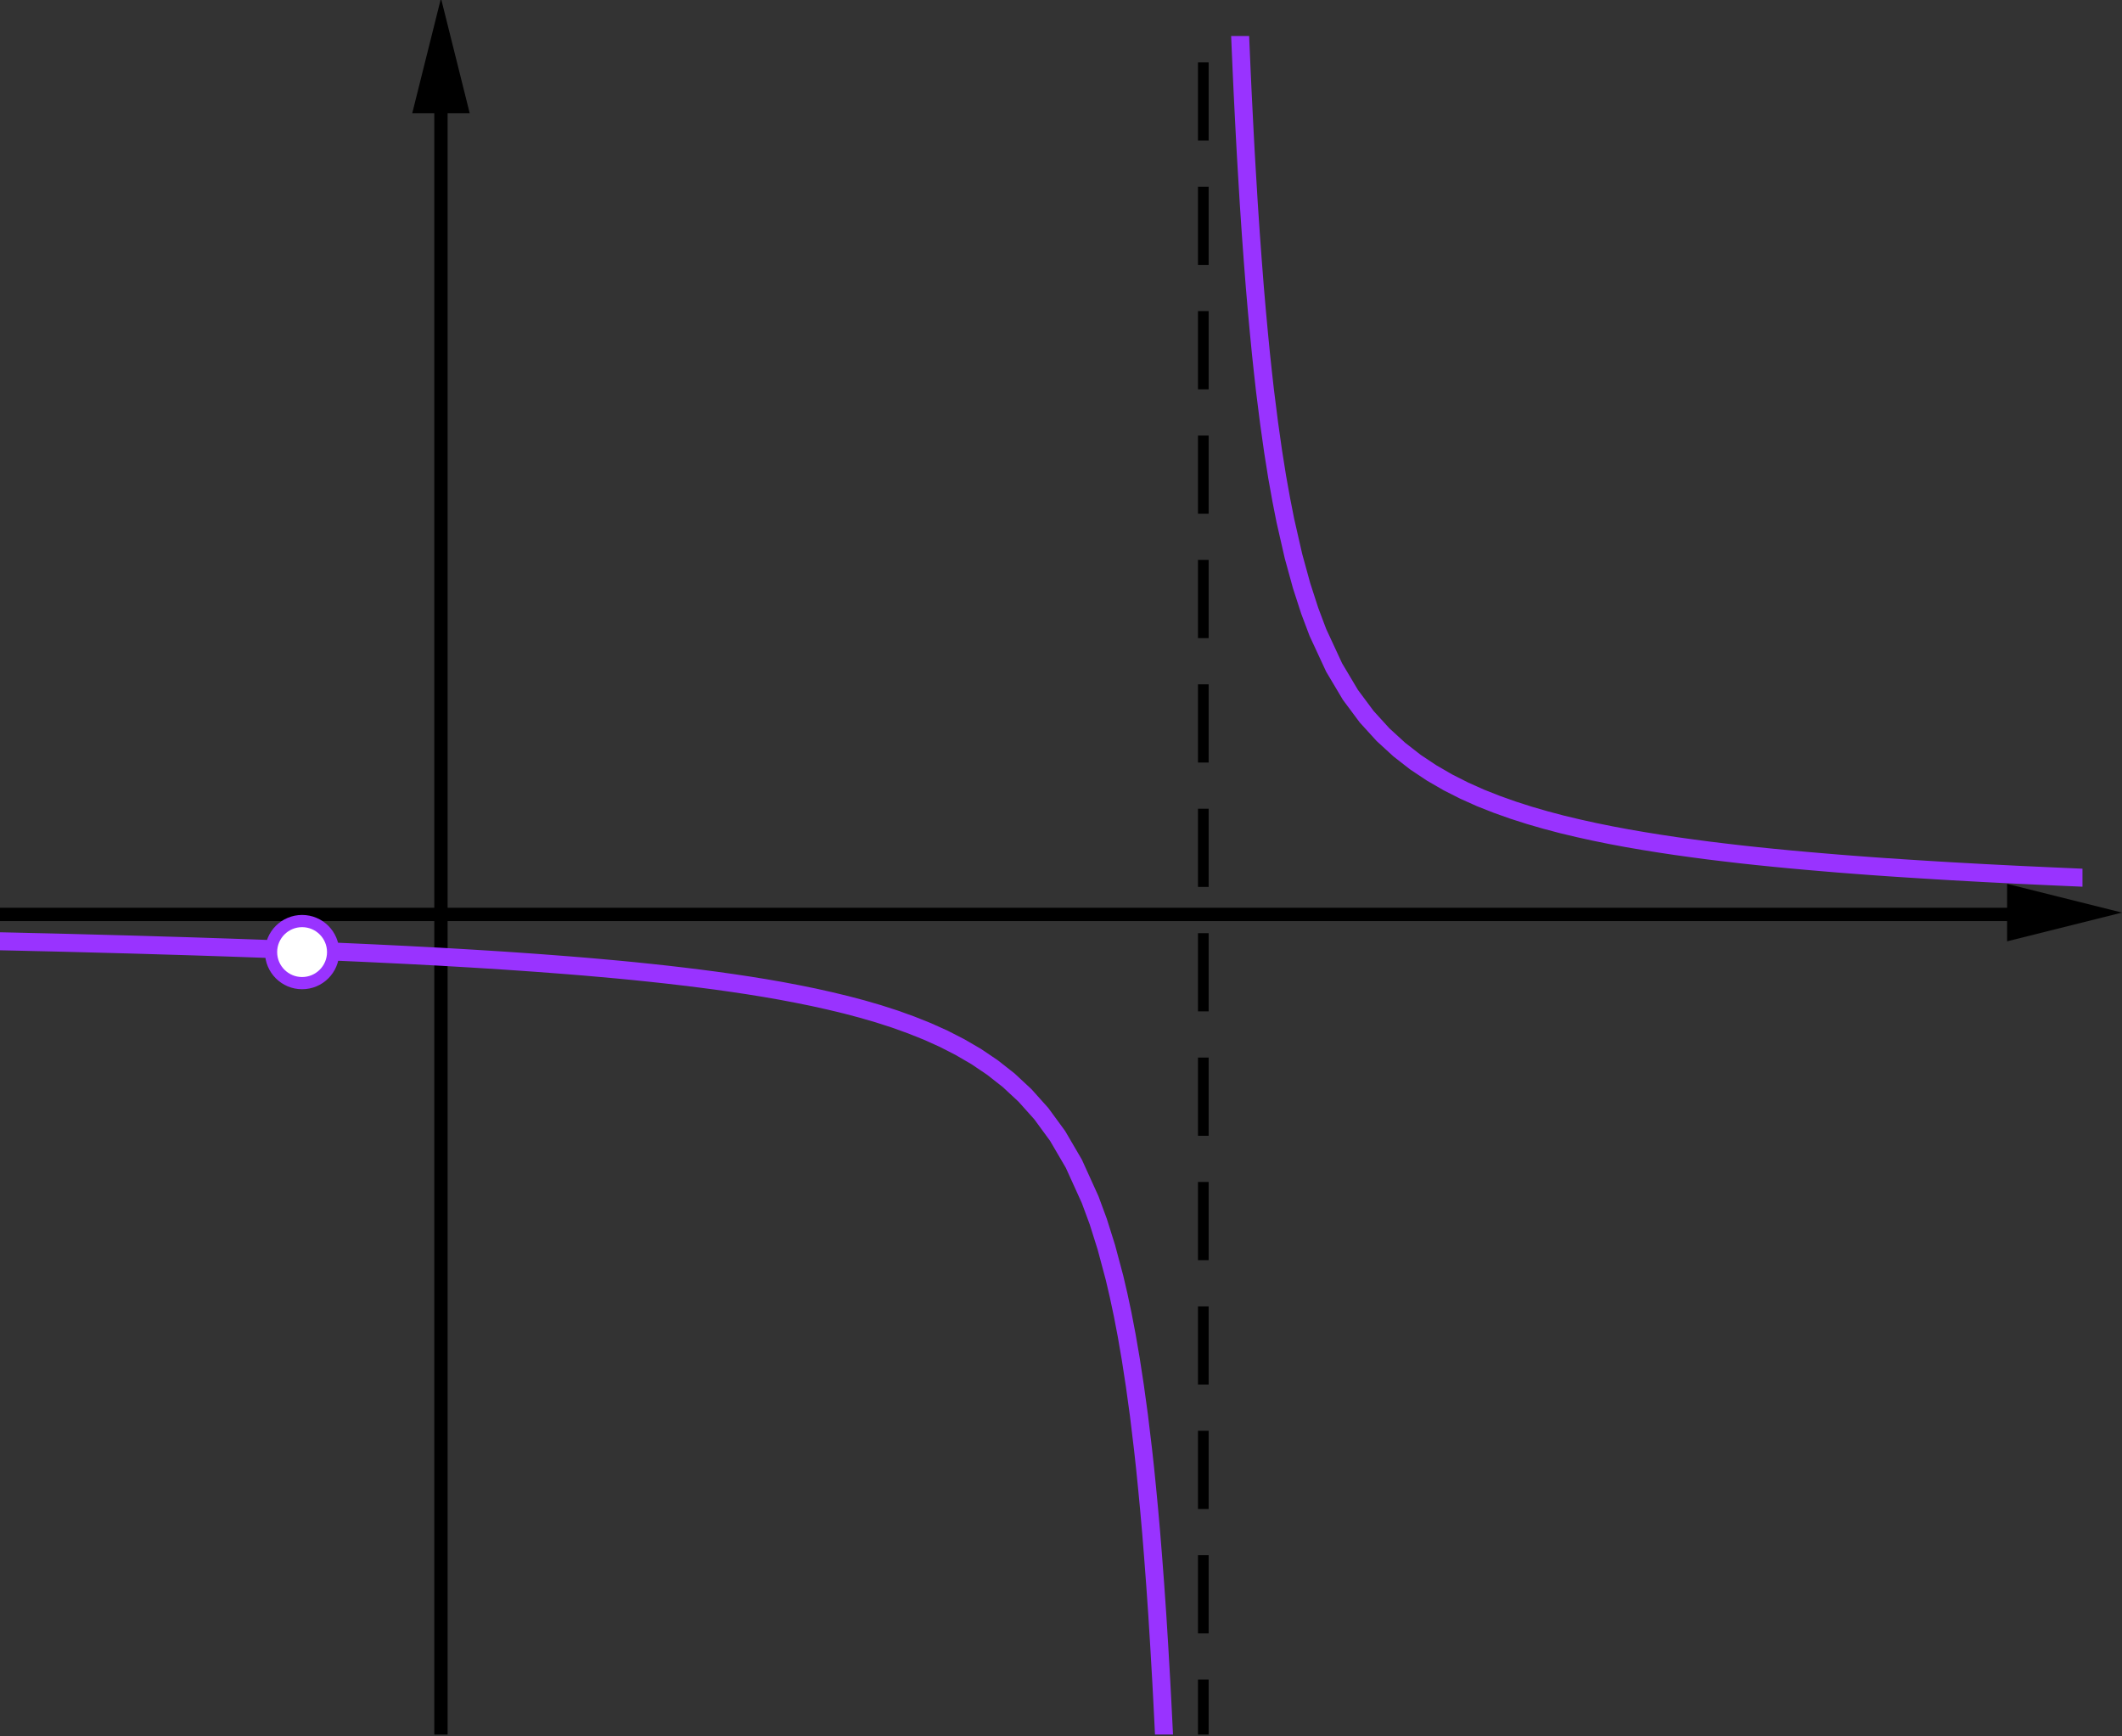 <?xml version='1.0' ?><svg xmlns:dc="http://purl.org/dc/elements/1.1/" xmlns:cc="http://creativecommons.org/ns#" xmlns:rdf="http://www.w3.org/1999/02/22-rdf-syntax-ns#" xmlns:svg="http://www.w3.org/2000/svg" xmlns="http://www.w3.org/2000/svg" id="svg2" version="1.1" width="318.43" height="260.511" viewBox="0.0 -10.028 591.007 483.508" preserveAspectRatio="none">
  <rect x="0.0" y="-10.028" width="591.007" height="483.508" fill="#333333" stroke="none"/>
  <defs id="defs74">
    <clipPath id="clip1">
      <path d="M 0 0 L 0 473.00 L 580.00 473.00 L 580.00 0 z" id="path9" />
    </clipPath>
    <clipPath id="clip2">
      <path d="M 0 0 L 0 473.00 L 580.00 473.00 L 580.00 0 z" id="path18" />
    </clipPath>
    <clipPath id="clip3">
      <path d="M 0 0 L 0 473.00 L 580.00 473.00 L 580.00 0 z" id="path27" />
    </clipPath>
    <clipPath id="clip4">
      <path d="M 0 0 L 0 473.00 L 580.00 473.00 L 580.00 0 z" id="path36" />
    </clipPath>
  </defs>
  <title id="title4" />
  <g clip-path="url(#clip1)" id="g11" style="stroke-width:1;stroke-linecap:square;stroke-linejoin:miter;stroke-miterlimit:10;stroke-dasharray:none;stroke-dashoffset:0">
    <g id="g13" style="fill:none;stroke:#000000;stroke-width:2;stroke-linecap:butt;stroke-opacity:1">
      <path style="stroke-width:3.712;stroke-miterlimit:10;stroke-dasharray:none" d="m 122.81,3 0,470" id="path15" />
    </g>
  </g>
  <g transform="matrix(2,0,0,2,-122.801,-14.508)" clip-path="url(#clip2)" id="g20" style="stroke-width:1;stroke-linecap:square;stroke-linejoin:miter;stroke-miterlimit:10;stroke-dasharray:none;stroke-dashoffset:0">
    <g id="g22" style="fill:#000000;fill-opacity:1;fill-rule:evenodd;stroke:none">
      <path d="m 122.81,2 -4,16 8,0" id="path24" />
    </g>
  </g>
  <g clip-path="url(#clip3)" id="g29" style="stroke-width:3.712;stroke-linecap:square;stroke-linejoin:miter;stroke-miterlimit:10;stroke-dasharray:none;stroke-dashoffset:0">
    <g id="g31" style="fill:none;stroke:#000000;stroke-width:3.712;stroke-linecap:butt;stroke-opacity:1;stroke-miterlimit:10;stroke-dasharray:none">
      <path style="stroke-width:3.712;stroke-miterlimit:10;stroke-dasharray:none" d="m 0,244.62 577,0" id="path33" />
    </g>
  </g>
  <g transform="matrix(2,0,0,2,-564.993,-245.128)" clip-path="url(#clip4)" id="g38" style="stroke-width:1;stroke-linecap:square;stroke-linejoin:miter;stroke-miterlimit:10;stroke-dasharray:none;stroke-dashoffset:0">
    <g id="g40" style="fill:#000000;fill-opacity:1;fill-rule:evenodd;stroke:none">
      <path d="m 578,244.62 -16,-4 0,8" id="path42" />
    </g>
  </g>
  <g id="misc" style="stroke-width:1;stroke-linecap:square;stroke-linejoin:miter;stroke-miterlimit:10;stroke-dasharray:none;stroke-dashoffset:0" />
  <g id="layer0" style="stroke-width:1;stroke-linecap:square;stroke-linejoin:miter;stroke-miterlimit:10;stroke-dasharray:none;stroke-dashoffset:0">
    <clipPath id="clip5">
      <path d="m 0,0 0,473 580,0 0,-473 z" id="path47" />
    </clipPath>
    <g clip-path="url(#clip5)" id="g49">
      <g id="g51" style="fill:none;stroke:#9933ff;stroke-width:5.011;stroke-linecap:round;stroke-linejoin:round;stroke-opacity:1;stroke-miterlimit:10;stroke-dasharray:none">
        <path style="stroke-width:5.011;stroke-miterlimit:10;stroke-dasharray:none" d="m 0,252.1 4.531,0.1 4.531,0.11 4.532,0.1 4.531,0.11 4.531,0.12 4.532,0.12 4.531,0.12 4.531,0.12 4.531,0.13 4.531,0.14 4.532,0.13 4.531,0.14 4.531,0.15 4.532,0.15 4.531,0.16 4.531,0.16 4.531,0.17 4.531,0.17 4.532,0.18 4.531,0.19 4.531,0.19 4.532,0.2 4.532,0.21 4.53,0.22 4.53,0.22 4.53,0.24 4.53,0.24 4.54,0.26 4.53,0.27 4.53,0.28 4.53,0.29 4.53,0.31 4.53,0.32 4.53,0.34 4.53,0.35 4.53,0.37 4.54,0.4 4.53,0.41 4.53,0.44 4.53,0.47 4.53,0.49 4.53,0.53 4.53,0.56 4.54,0.59 4.53,0.64 4.53,0.68 4.53,0.73 4.53,0.79 4.53,0.86 4.53,0.92 4.53,1.01 4.53,1.09 4.54,1.2 4.53,1.32 4.53,1.46 4.53,1.63 4.53,1.81 4.53,2.04 4.53,2.32 4.54,2.64 4.53,3.06 4.53,3.56 4.53,4.22 4.53,5.06 4.53,6.19 4.53,7.75 4.53,9.98 2.27,6.14 2.26,7.18 2.27,8.49 1.13,4.85 1.14,5.35 1.13,5.91 1.13,6.58 1.13,7.35 1.14,8.29 1.13,9.4 0.57,5.19 0.56,5.57 0.57,5.98 0.57,6.45 0.56,6.97 0.57,7.56 0.57,8.23 0.56,8.99 0.57,9.86 0.28,5.29 0.28,5.56 0.29,5.85 0.28,6.17 m 20.39,-492.02 0.28,7.17 0.29,6.778 0.28,6.417 0.28,6.085 0.29,5.778 0.28,5.493 0.28,5.23 0.29,4.984 0.56,9.298 0.57,8.501 0.57,7.801 0.56,7.185 0.57,6.639 0.57,6.152 0.56,5.718 0.57,5.328 0.56,4.977 1.14,9.026 1.13,7.98 1.13,7.1 1.14,6.35 1.13,5.73 2.26,9.9 2.27,8.26 2.27,7 2.26,6 4.53,9.77 4.53,7.61 4.53,6.09 4.54,4.99 4.53,4.15 4.53,3.53 4.53,3.01 4.53,2.62 4.53,2.29 4.53,2.03 4.54,1.79 4.53,1.61 4.53,1.45 4.53,1.31 4.53,1.2 4.53,1.08 4.53,1 4.53,0.92 4.53,0.85 4.54,0.78 4.53,0.73 4.53,0.68 4.53,0.63 4.53,0.6 4.53,0.55 4.53,0.53 4.54,0.49 4.53,0.46 4.53,0.44 4.53,0.41 4.53,0.39 4.53,0.38 4.53,0.35 4.53,0.34 4.53,0.32 4.54,0.3 4.53,0.29 4.53,0.28 4.53,0.27 4.53,0.25 4.53,0.25 4.53,0.23 4.54,0.23 4.53,0.21 4.53,0.21 4.53,0.2 4.53,0.2" id="path53" />
        <title id="title55">Function f</title>
        <desc id="desc57">Function f: f(x) = a(x) / b3(x)</desc>
      </g>
    </g>
    <clipPath id="clip6">
      <path d="m 0,0 0,473 580,0 0,-473 z" id="path60" />
    </clipPath>
    <g clip-path="url(#clip6)" id="g62">
      <g id="g64" style="fill:none;stroke:#000000;stroke-width:2.97;stroke-linecap:butt;stroke-linejoin:round;stroke-dasharray:18.807,15.838;stroke-opacity:1;stroke-miterlimit:10;stroke-dashoffset:0">
        <path style="stroke-width:2.97;stroke-miterlimit:10;stroke-dasharray:18.807,15.838;stroke-dashoffset:0" d="m 335.14,478 0,-483" id="path66" />
        <title id="title68">Line b</title>
        <desc id="desc70">b: x = 6</desc>
      </g>
    </g>
  </g>
  <circle r="8.643" cy="255.111" cx="84.137" id="path4169" style="fill:#ffffff;stroke:#9933ff;stroke-width:3.398;stroke-linejoin:miter;stroke-miterlimit:10;stroke-dasharray:none;stroke-dashoffset:0;fill-opacity:1.0;stroke-opacity:1.0" />
</svg>